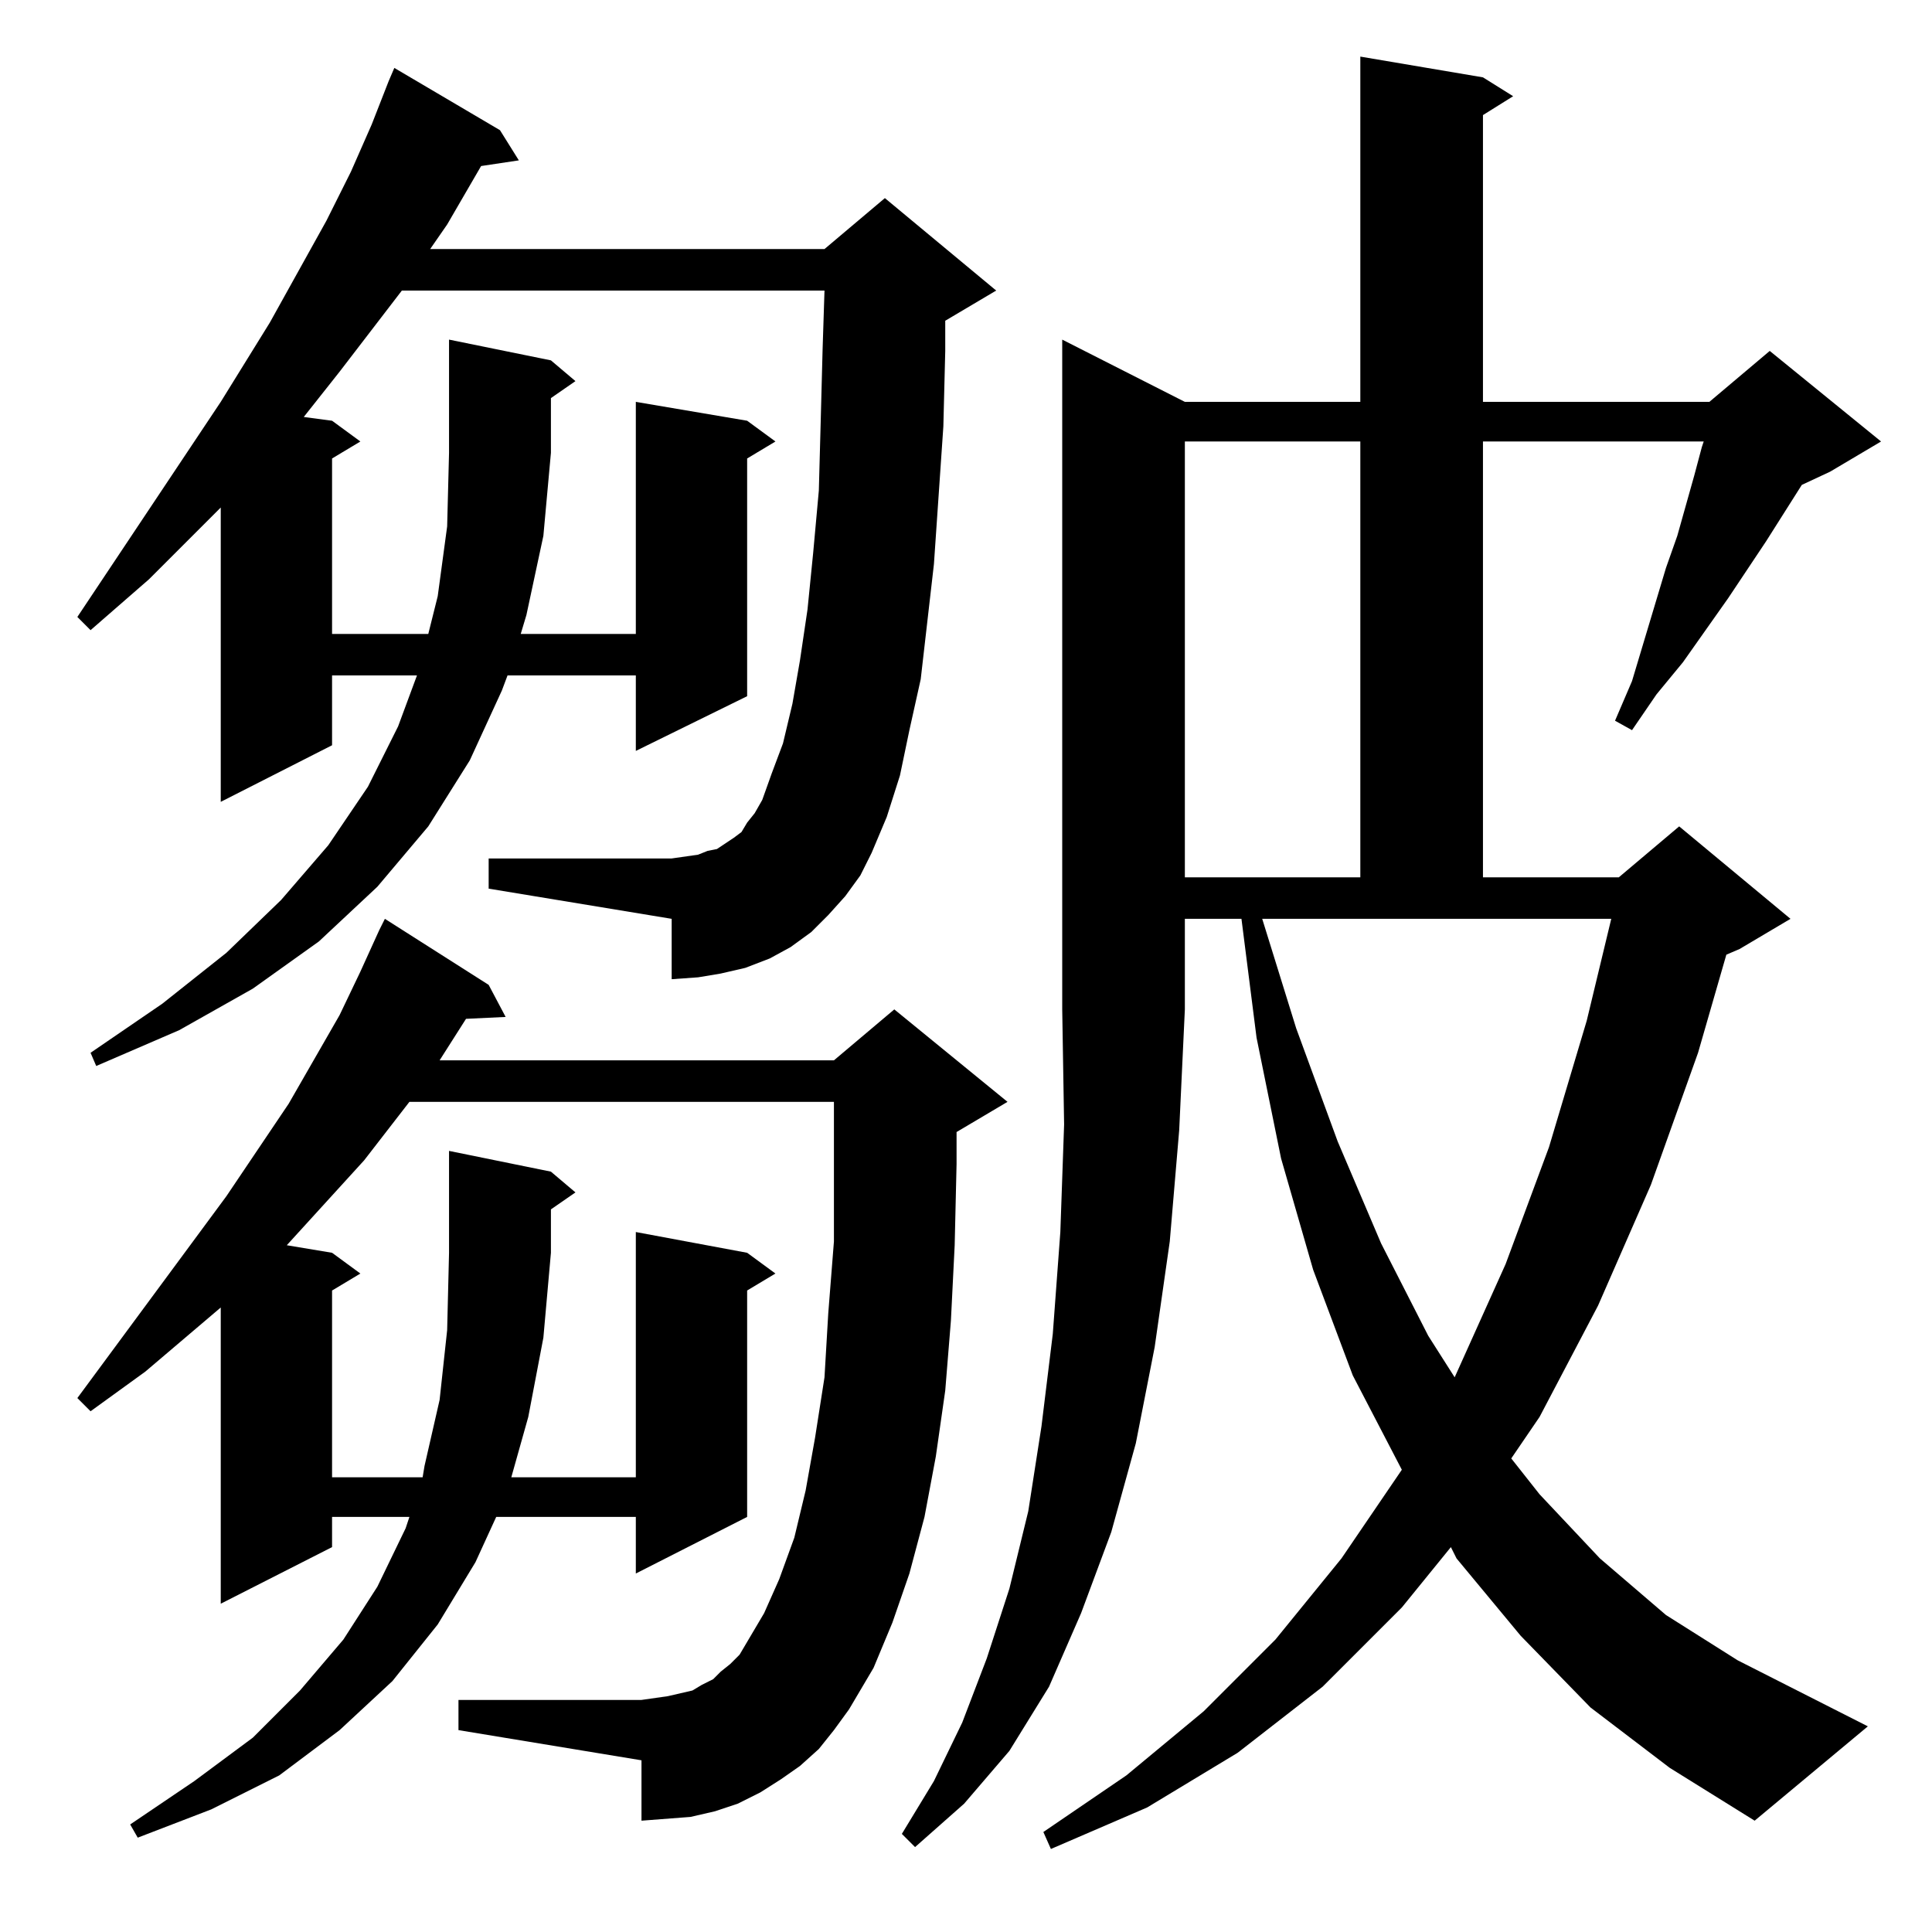 <?xml version="1.0" standalone="no"?>
<!DOCTYPE svg PUBLIC "-//W3C//DTD SVG 1.1//EN" "http://www.w3.org/Graphics/SVG/1.1/DTD/svg11.dtd" >
<svg xmlns="http://www.w3.org/2000/svg" xmlns:xlink="http://www.w3.org/1999/xlink" version="1.1" viewBox="0 -144 1024 1024">
  <g transform="matrix(1 0 0 -1 0 880)">
   <path fill="currentColor"
d="M628 811h93v183l65 -11l16 -10l-16 -10v-152h120l32 27l59 -48l-27 -16l-15 -7l-19 -30l-20 -30l-24 -34l-14 -17l-13 -19l-9 5l9 21l18 60l6 17l9 32l4 15l1 3h-117v-231h72l32 27l59 -49l-27 -16l-7 -3l-15 -52l-25 -70l-28 -64l-31 -59l-15 -22l15 -19l32 -34l35 -30
l38 -24l69 -35l-60 -50l-45 28l-42 32l-37 38l-34 41l-3 6l-26 -32l-42 -42l-45 -35l-48 -29l-51 -22l-4 9l44 30l41 34l38 38l35 43l32 47l-26 50l-21 56l-17 59l-13 64l-8 63h-30v-48l-3 -64l-5 -59l-8 -56l-10 -51l-13 -47l-16 -43l-17 -39l-21 -34l-24 -28l-26 -23l-7 7
l17 28l15 31l13 34l12 37l10 41l7 45l6 49l4 54l2 57l-1 61v355zM434 97l-10 -9l-10 -7l-11 -7l-12 -6l-12 -4l-13 -3l-13 -1l-13 -1v32l-97 16v16h97l7 1l7 1l13 3l5 3l6 3l4 4l5 4l5 5l13 22l8 18l8 22l6 25l5 28l5 32l2 34l3 38v41v33h-225l-24 -31l-41 -45l24 -4l15 -11
l-15 -9v-99h48l1 6l8 35l4 37l1 41v54l54 -11l13 -11l-13 -9v-23l-4 -45l-8 -42l-9 -32h66v130l59 -11l15 -11l-15 -9v-120l-59 -30v30h-74l-11 -24l-20 -33l-24 -30l-28 -26l-32 -24l-36 -18l-39 -15l-4 7l34 23l31 23l25 25l23 27l18 28l15 31l2 6h-41v-16l-59 -30v157
l-40 -34l-29 -21l-7 7l79 107l33 49l27 47l11 23l10 22l3 6l55 -35l9 -17l-21 -1l-14 -22h209l32 27l60 -49l-27 -16v-17l-1 -43l-2 -40l-3 -37l-5 -35l-6 -32l-8 -30l-9 -26l-10 -24l-13 -22l-8 -11zM687 479l22 -60l23 -54l25 -49l14 -22l27 60l23 62l20 67l13 54h-185z
M448 549l-9 -10l-9 -9l-11 -8l-11 -6l-13 -5l-13 -3l-12 -2l-14 -1v32l-97 16v16h97l7 1l7 1l5 2l5 1l9 6l4 3l3 5l4 5l4 7l5 14l6 16l5 21l4 23l4 27l3 30l3 33l1 37l1 38l1 31h-224l-33 -43l-19 -24l15 -2l15 -11l-15 -9v-93h51l5 20l5 37l1 39v60l54 -11l13 -11l-13 -9
v-29l-4 -44l-9 -42l-3 -10h61v123l59 -10l15 -11l-15 -9v-126l-59 -29v40h-68l-3 -8l-17 -37l-22 -35l-27 -32l-31 -29l-35 -25l-39 -22l-44 -19l-3 7l38 26l34 27l29 28l25 29l21 31l16 32l10 27h-45v-37l-59 -30v156l-38 -38l-31 -27l-7 7l76 114l26 42l30 54l13 26l11 25
l9 23l3 7l56 -33l10 -16l-20 -3l-18 -31l-9 -13h209l32 27l59 -49l-27 -16v-16l-1 -40l-5 -73l-7 -61l-6 -27l-5 -24l-7 -22l-8 -19l-6 -12zM628 790v-231h93v231h-93z" />
  </g>

</svg>
